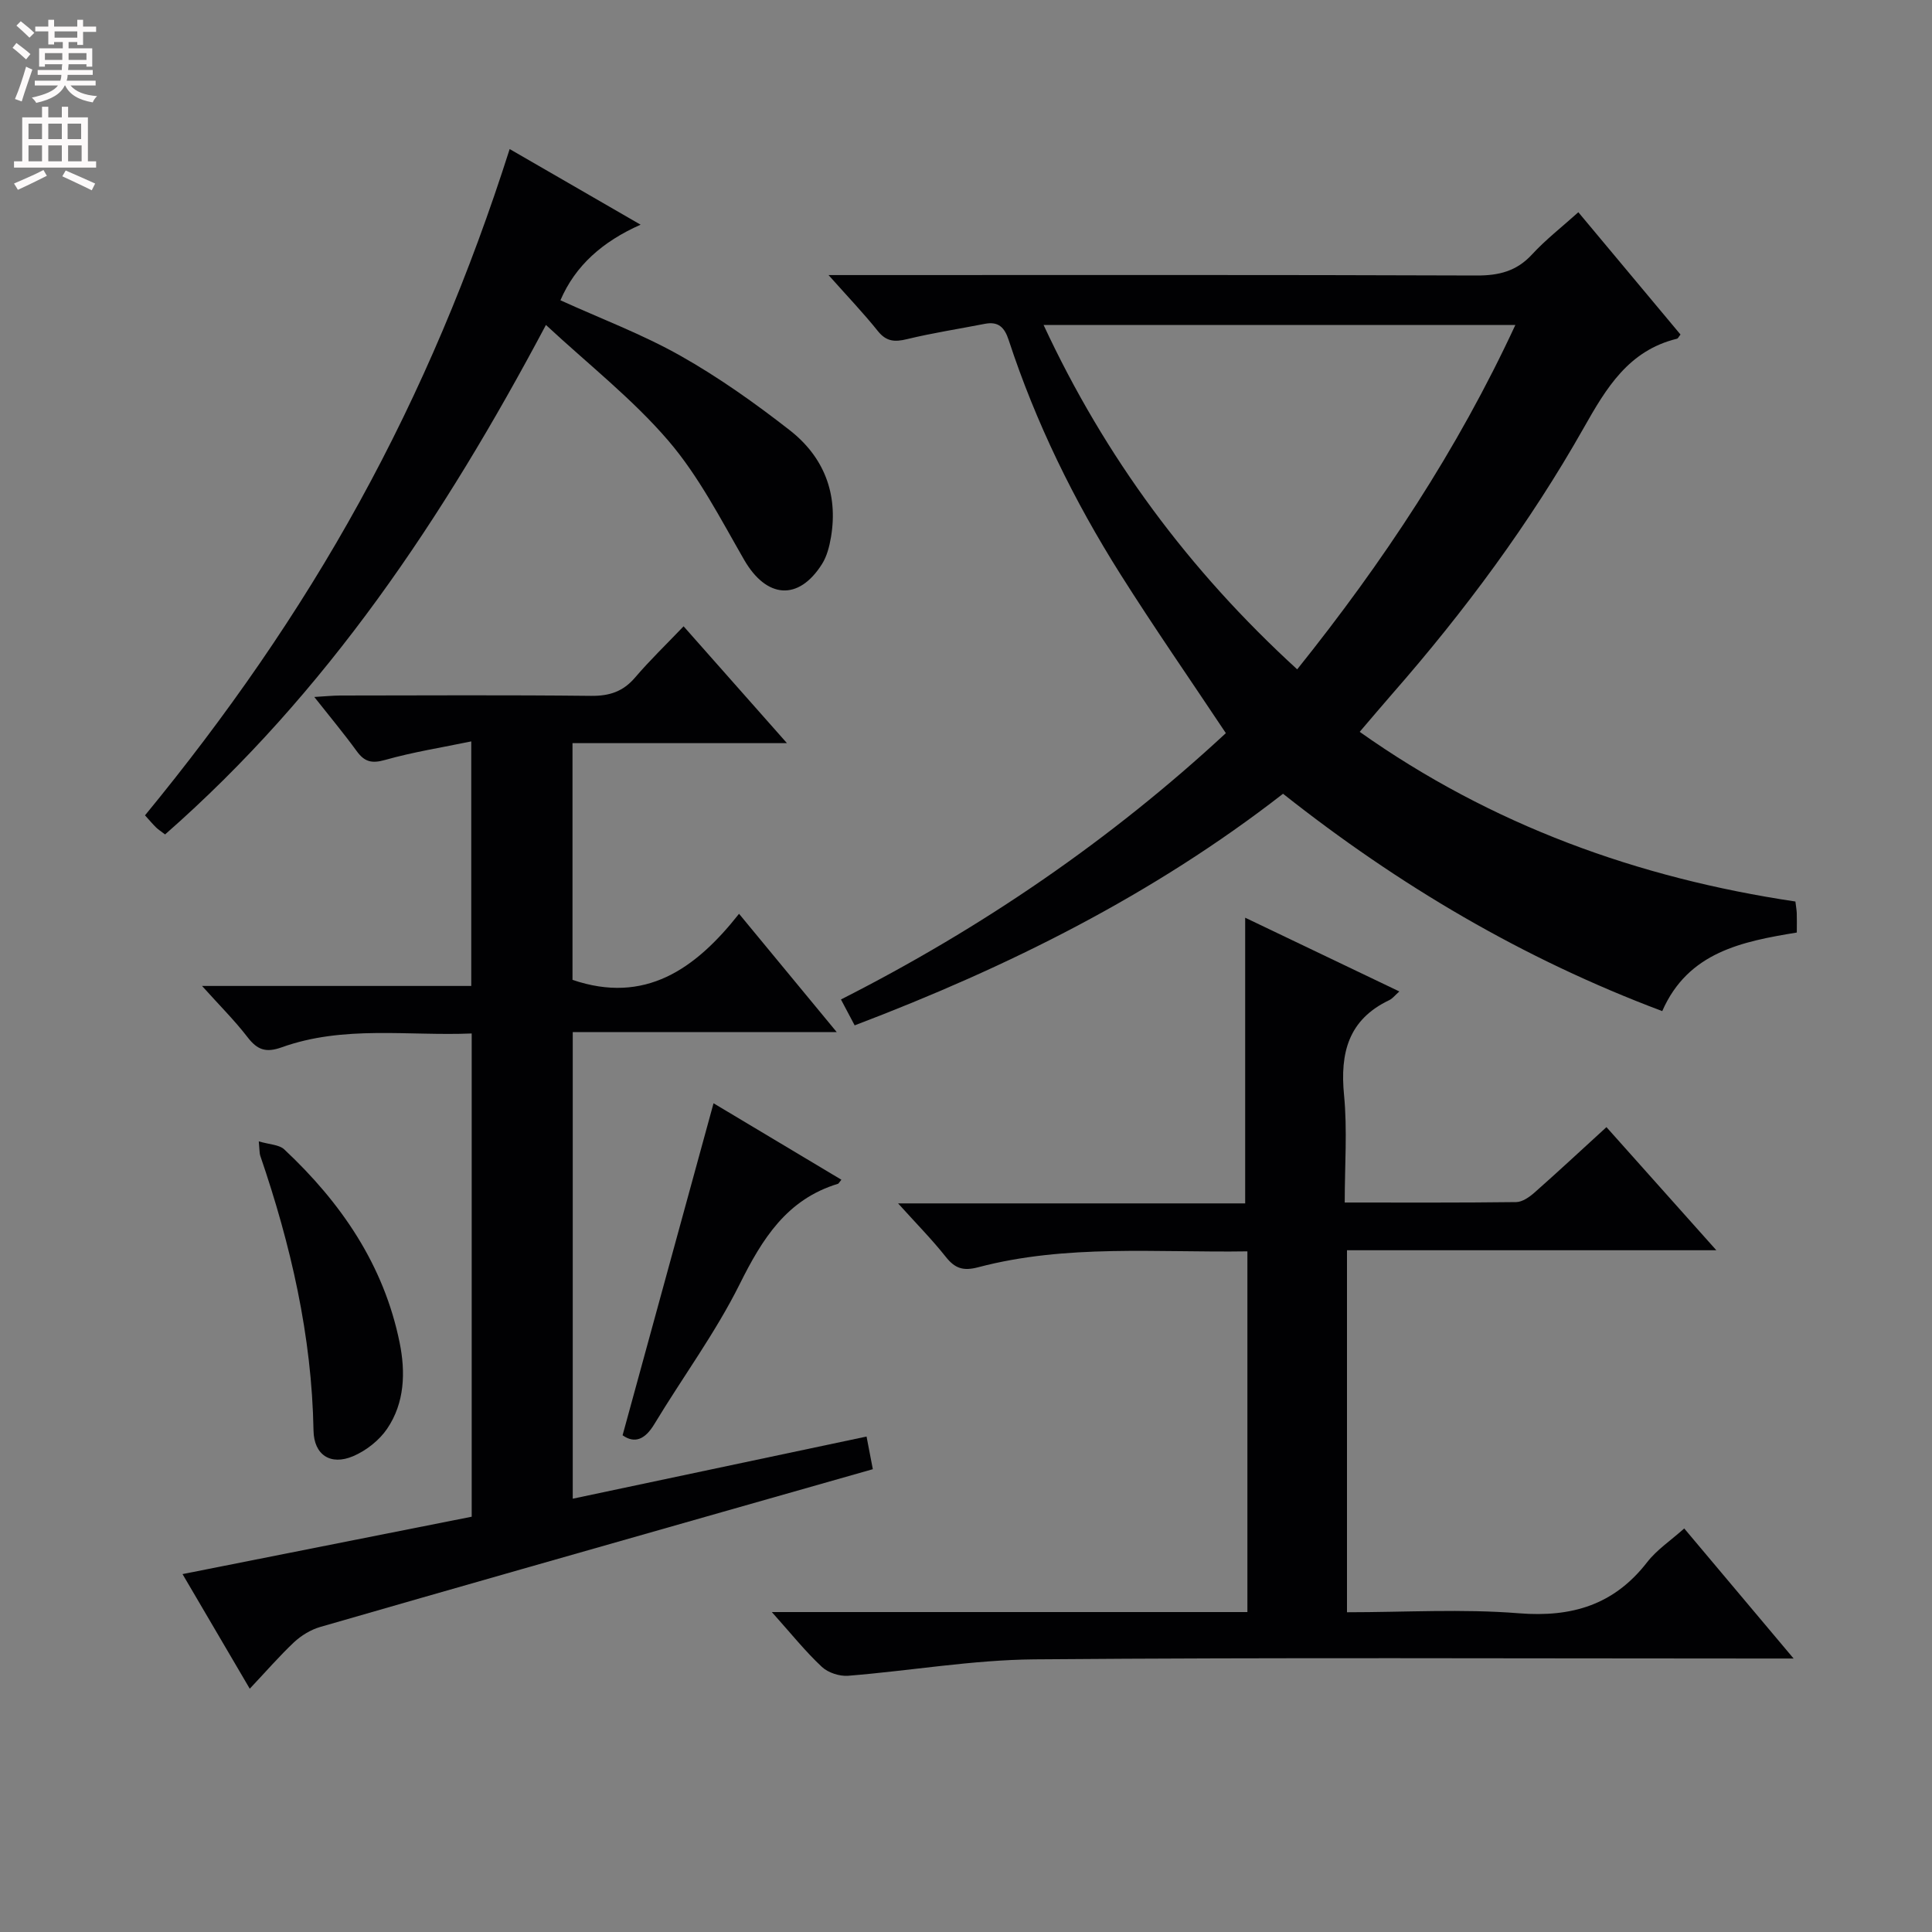 <svg enable-background="new 0 0 400 400" viewBox="0 0 400 400" xmlns="http://www.w3.org/2000/svg"><rect x="0" y="0" width="400" height="400" fill="#808080" stroke="none"/><g fill="#010103"><path d="m265.64 164.34c-26.9 20.92-56.81 35.83-88.69 47.95-.94-1.77-1.76-3.31-2.84-5.36 29.24-14.83 55.86-33.05 79.69-55.14-7.37-11.08-14.85-21.85-21.84-32.92-9.6-15.22-17.5-31.32-23.12-48.46-.87-2.66-2.15-3.91-4.96-3.36-5.37 1.05-10.8 1.88-16.11 3.17-2.55.62-4.28.5-6.03-1.69-2.98-3.72-6.28-7.17-10.2-11.58h6.2c42.66 0 85.32-.07 127.97.09 4.63.02 8.29-.89 11.49-4.37 2.8-3.04 6.11-5.61 9.58-8.73 7.15 8.56 14.16 16.95 21.15 25.32-.35.43-.5.81-.73.87-10 2.44-14.61 10.15-19.3 18.45-11.17 19.75-24.65 37.94-39.6 55.02-2.18 2.49-4.3 5.02-6.79 7.92 27.36 19.37 57.65 30.27 90.21 35.13.13 1.09.25 1.74.28 2.4.04 1.16.01 2.32.01 4.02-11.27 1.86-22.5 4.01-27.86 16.27-28.84-10.83-54.6-26.08-78.51-45zm2.93-25.76c17.83-22.26 33.16-45.4 45.17-71.3-32.76 0-64.9 0-97.68 0 12.75 27.41 30.09 50.79 52.51 71.3z"/><path d="m51.71 349.63c-4.96-8.46-9.47-16.15-13.92-23.73 20.14-4 39.91-7.92 59.87-11.88 0-33.55 0-66.46 0-100.05-13.16.55-26.49-1.75-39.35 2.87-3.27 1.17-5.04.52-7.05-2.09-2.68-3.48-5.83-6.61-9.43-10.62h55.74c0-16.73 0-33.1 0-50.63-6.08 1.26-12.06 2.2-17.85 3.84-2.76.78-4.26.39-5.87-1.83-2.62-3.61-5.49-7.04-8.78-11.21 2.24-.13 3.79-.29 5.33-.3 17.33-.02 34.66-.12 51.98.07 3.81.04 6.63-.89 9.12-3.81 3.02-3.54 6.39-6.78 10.03-10.59 7.13 8.06 13.9 15.72 21.4 24.19-15.35 0-29.7 0-44.4 0v49.01c14.96 5.09 25.39-2.15 34.48-13.68 6.91 8.37 13.31 16.12 20.23 24.5-18.53 0-36.38 0-54.66 0v96.6c20.21-4.28 40.33-8.53 60.83-12.87.48 2.47.84 4.36 1.3 6.76-10.54 3-20.86 5.93-31.18 8.87-27.76 7.91-55.52 15.79-83.25 23.8-1.96.57-3.92 1.77-5.42 3.17-3.03 2.86-5.76 6.02-9.15 9.61z"/><path d="m159.8 333.76h98.46c0-25.02 0-49.58 0-74.68-18.81.29-37.46-1.53-55.73 3.29-3.14.83-4.84.23-6.74-2.18-2.85-3.59-6.09-6.87-9.85-11.04h71.86c0-19.89 0-39.36 0-59.15 10.41 4.98 21.02 10.06 31.92 15.27-.88.77-1.4 1.47-2.09 1.8-8.47 4.03-10.21 10.92-9.36 19.65.7 7.22.14 14.57.14 22.25 12.24 0 23.87.06 35.5-.09 1.28-.02 2.74-1.04 3.79-1.97 4.86-4.29 9.6-8.71 14.9-13.55 7.48 8.38 14.81 16.59 22.75 25.49-25.92 0-50.97 0-76.47 0v74.95c12.01 0 23.86-.73 35.57.21 11.01.88 19.73-1.74 26.58-10.58 2-2.58 4.88-4.48 7.67-6.98 7.34 8.73 14.56 17.31 22.65 26.93-3.32 0-5.25 0-7.18 0-49.99 0-99.97-.24-149.96.17-12.88.11-25.73 2.37-38.61 3.4-1.79.14-4.15-.63-5.44-1.84-3.36-3.13-6.27-6.77-10.36-11.35z"/><path d="m105.52 30.86c9.08 5.24 17.68 10.22 27.11 15.66-7.86 3.48-13.52 8.46-16.6 15.65 8.35 3.8 16.93 7.02 24.82 11.47 7.93 4.47 15.45 9.81 22.64 15.42 7.03 5.48 10.08 13.09 8.56 22.13-.33 1.93-.84 3.98-1.87 5.6-4.87 7.7-11.5 7.11-16.11-.88-4.87-8.45-9.41-17.34-15.7-24.67-7.39-8.62-16.51-15.76-25.34-23.96-21.23 39.98-45.39 76.14-78.85 105.48-.85-.65-1.41-1-1.86-1.44-.7-.69-1.34-1.45-2.3-2.51 16.74-20.37 31.74-41.84 44.42-64.9 12.7-23.09 22.86-47.24 31.08-73.05z"/><path d="m174.2 244.25c-.49.59-.57.8-.7.84-10.62 3.22-15.69 11.41-20.37 20.81-5.02 10.07-11.81 19.26-17.65 28.94-1.96 3.25-4.1 4.07-6.58 2.32 6.3-23.01 12.53-45.76 18.83-68.74 8.06 4.82 17.14 10.25 26.47 15.83z"/><path d="m53.58 236.31c2.23.66 4.21.67 5.27 1.66 11.78 11.03 20.63 23.94 23.89 40.01 1.24 6.1 1.06 12.46-2.59 17.83-1.64 2.41-4.34 4.53-7.04 5.68-4.69 1.99-8.11-.28-8.2-5.3-.35-19.65-4.71-38.48-11.04-56.95-.15-.47-.11-.99-.29-2.93z"/></g><path d="m2.6 9.9.8-1c.9.7 1.9 1.4 2.9 2.3l-.9 1.1c-1.1-1-2-1.8-2.8-2.4zm.5 10.6c.9-2.1 1.6-4.3 2.3-6.7.4.2.8.4 1.3.6-.7 2.1-1.5 4.3-2.2 6.6zm.3-15.2.9-.9c1 .8 2 1.6 2.8 2.4l-1 1c-.9-.9-1.8-1.7-2.7-2.5zm12.6-1.2h1.2v1.4h2.7v1.1h-2.7v2.7h-1.2v-.6h-1.8v1.3h4.9v3.8h-1.2v-.5h-3.7c0 .4-.1.9-.1 1.2h5.1v1h-5.2c0 .5-.1.9-.2 1.2h6v1h-5.2c1.1 1.3 2.9 2 5.5 2.2-.4.4-.7.8-.9 1.3-2.9-.5-4.8-1.6-5.7-3.5h-.1c-.8 1.7-2.7 2.9-5.9 3.6-.2-.4-.6-.8-.9-1.1 2.8-.6 4.6-1.4 5.4-2.5h-4.8v-1h5.3c.1-.3.2-.7.2-1.2h-4.9v-1h5c0-.4 0-.8.1-1.2h-3.6v.5h-1.2v-3.8h4.9v-1.3h-1.8v.5h-1.2v-2.7h-2.7v-1h2.7v-1.4h1.2v1.4h4.8zm-6.7 8.3h3.6c0-.4 0-.9 0-1.4h-3.6zm1.9-4.6h4.8v-1.3h-4.7v1.3zm6.7 3.2h-3.7v1.4h3.7z" fill="#fcfafa"/><path d="m8.7 22.1h1.3v2.2h2.8v-2.2h1.3v2.2h4.1v9.1h1.7v1.3h-17v-1.3h1.7v-9.1h4.1zm.3 13.1.7 1.2c-1.8.9-3.8 1.9-6 2.9-.2-.4-.5-.8-.8-1.3 2.3-1 4.4-1.9 6.1-2.8zm-3.1-6.4h2.8v-3.2h-2.8zm0 4.6h2.8v-3.3h-2.8zm4.1-4.6h2.8v-3.2h-2.8zm0 4.6h2.8v-3.3h-2.8zm3.6 1.9c2.1.9 4.1 1.8 6.1 2.7l-.7 1.4c-2.2-1.1-4.2-2-6.1-2.9zm3.2-9.7h-2.8v3.2h2.8zm-2.7 7.8h2.8v-3.3h-2.8z" fill="#fcfafa"/></svg>